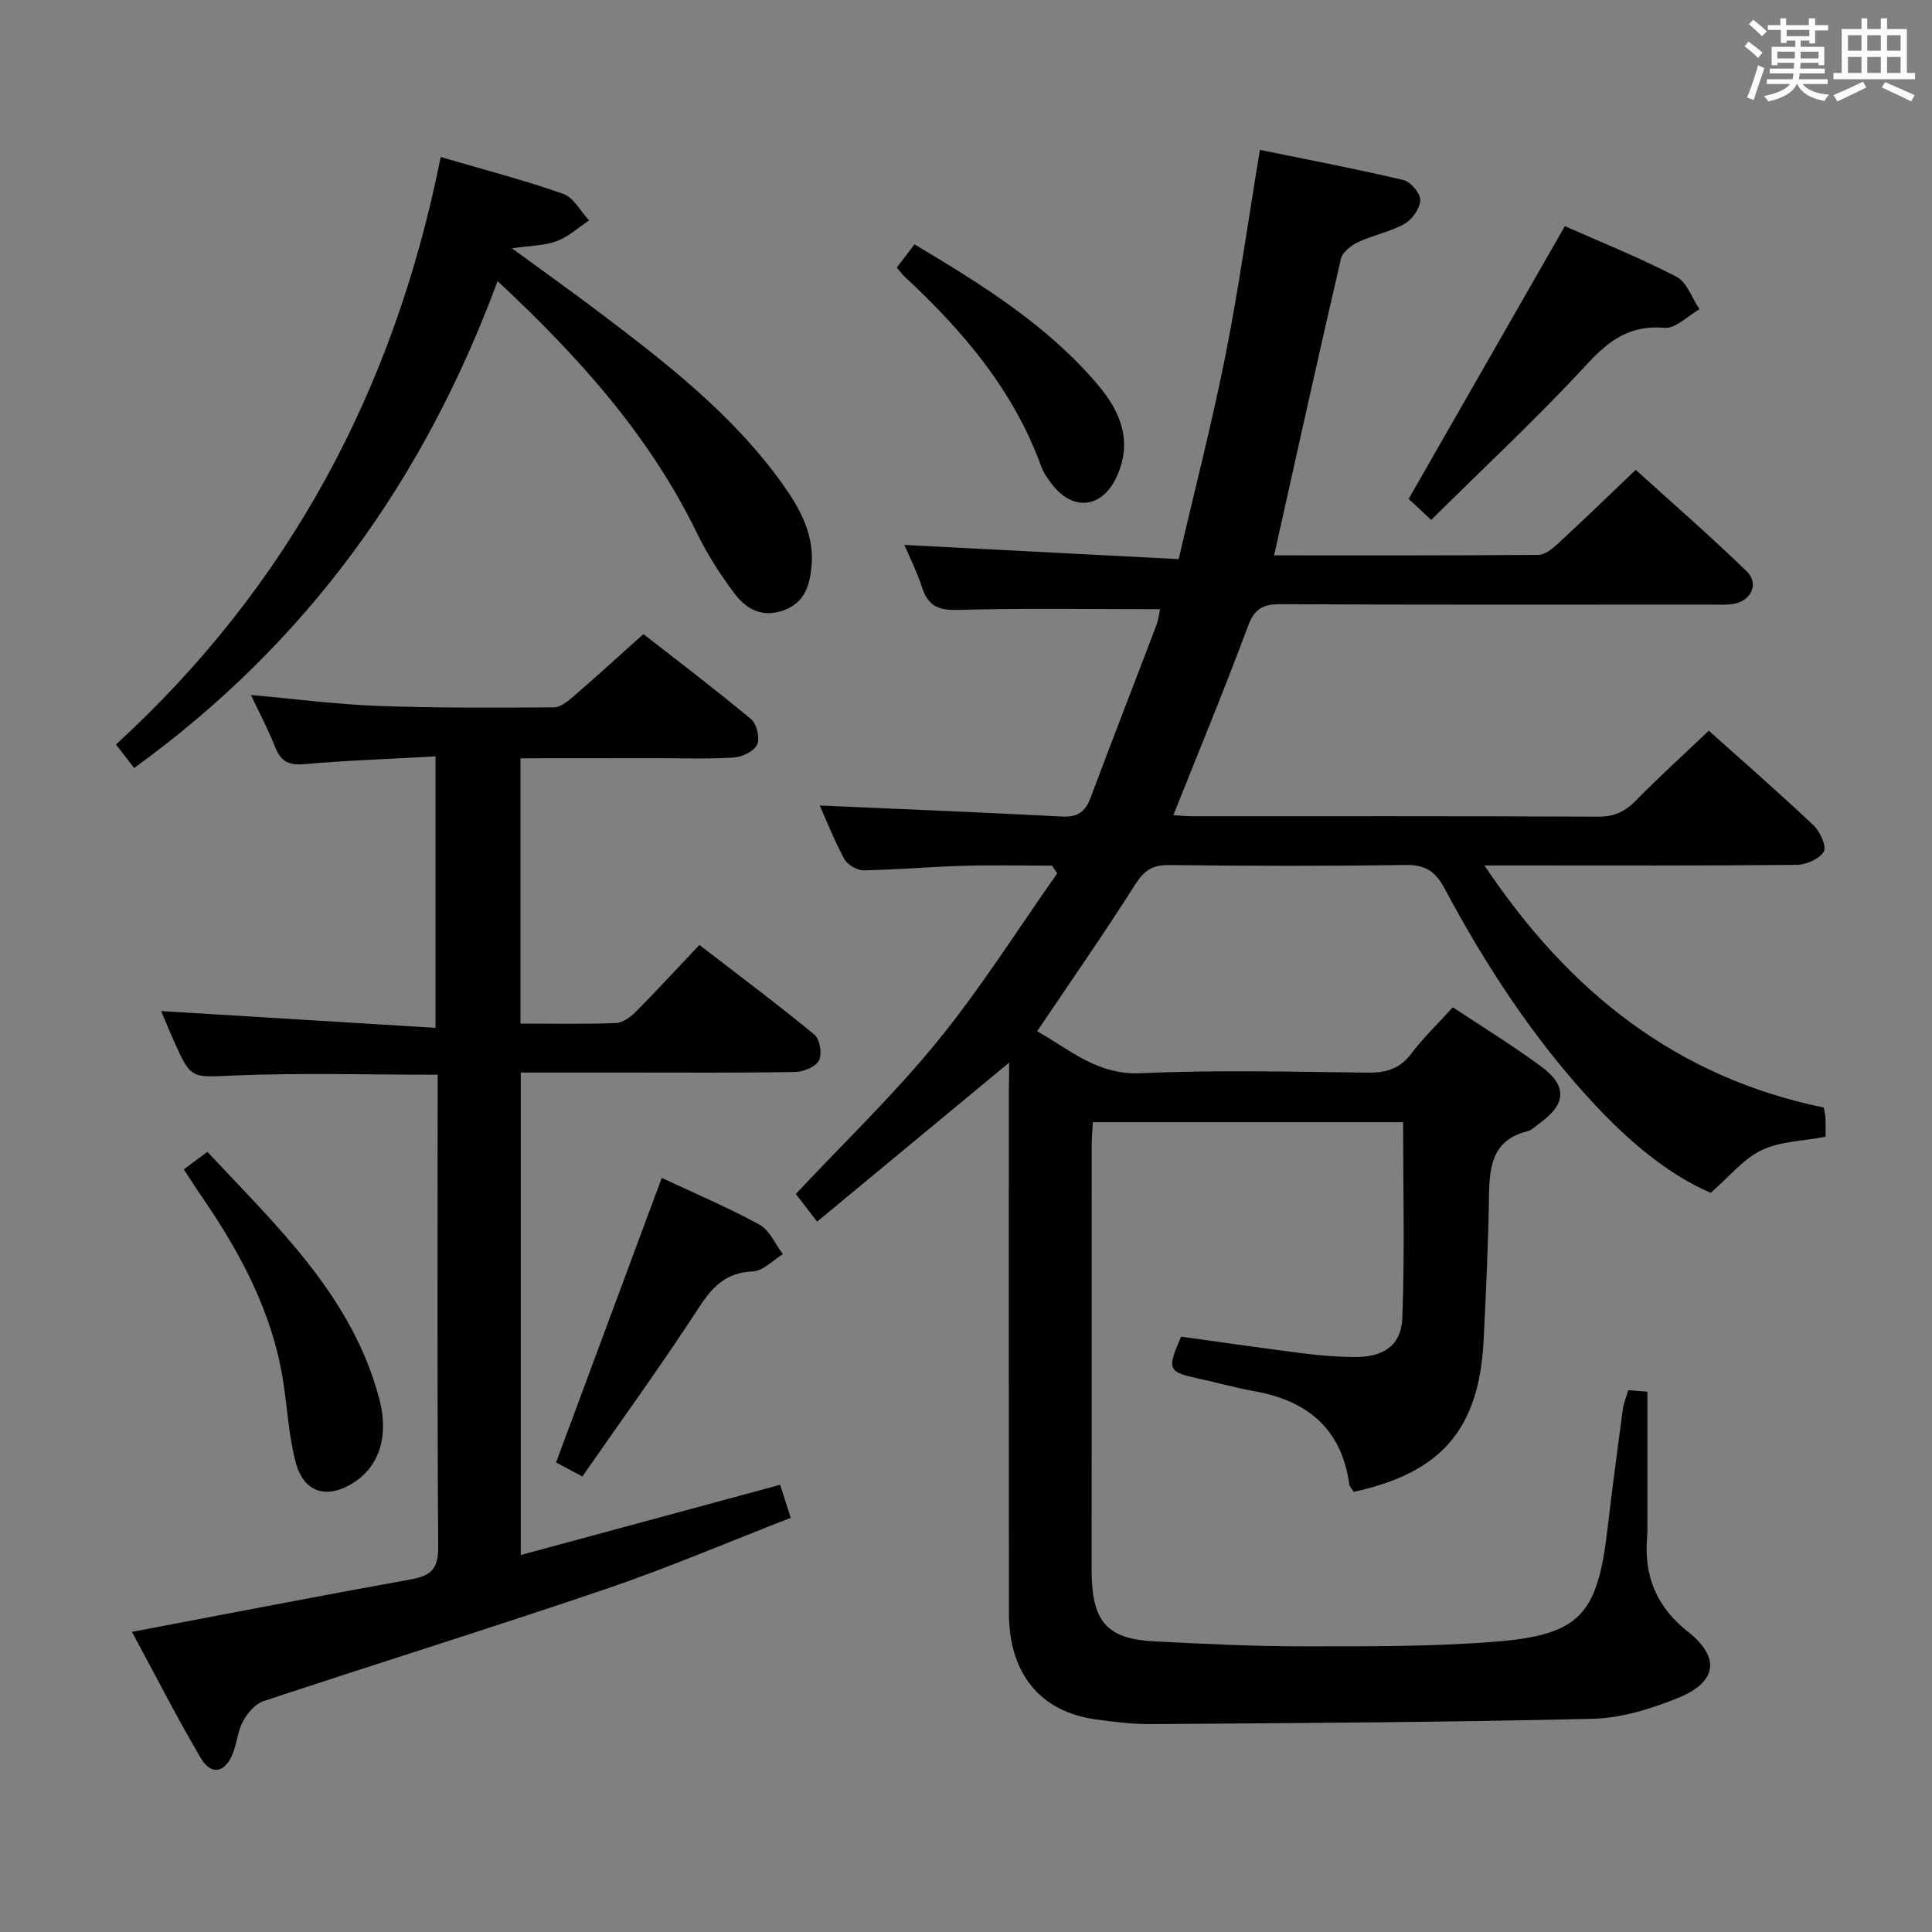<svg enable-background="new 0 0 400 400" viewBox="0 0 400 400" xmlns="http://www.w3.org/2000/svg"><rect x="0" y="0" width="400" height="400" fill="#808080" stroke="none"/><g fill="#010100"><path d="m208.93 220.01c-13.54 11.21-26.56 21.99-39.76 32.92-2.06-2.68-3.35-4.38-4.4-5.74 9.96-10.62 20.31-20.55 29.31-31.59 8.98-11.01 16.6-23.14 24.81-34.78-.36-.53-.72-1.07-1.08-1.6-6.19 0-12.39-.14-18.58.04-6.81.2-13.62.83-20.43.93-1.36.02-3.36-1.17-4.01-2.37-2.12-3.93-3.76-8.13-5.07-11.05 16.41.73 33.28 1.4 50.14 2.28 3.18.17 4.81-.91 5.91-3.83 4.48-11.97 9.13-23.88 13.67-35.83.45-1.19.57-2.51.73-3.26-14.12 0-28.07-.24-42.01.15-4.1.11-6.08-1.01-7.29-4.74-1.01-3.13-2.52-6.11-3.63-8.72 18.73.97 37.5 1.94 56.79 2.94 3.4-14.65 6.93-28.29 9.67-42.08 2.74-13.81 4.69-27.78 7.15-42.65 9.76 2 19.78 3.9 29.69 6.24 1.5.35 3.55 2.74 3.51 4.15-.04 1.7-1.65 4.02-3.23 4.91-2.99 1.68-6.54 2.34-9.67 3.81-1.43.67-3.21 2.08-3.53 3.45-4.72 20.34-9.21 40.73-13.83 61.39 18.1 0 36.41.05 54.73-.1 1.37-.01 2.92-1.3 4.06-2.35 5.26-4.85 10.39-9.83 16.08-15.25 7.36 6.67 15.36 13.62 22.96 20.99 2.7 2.63.89 6.27-2.95 6.8-1.47.2-2.99.1-4.49.1-29.67 0-59.33.07-89-.08-3.71-.02-5.45.93-6.81 4.58-4.85 13.04-10.18 25.9-15.44 39.1 1.18.07 2.59.22 4 .22 28 .01 56-.05 84 .09 3.31.02 5.54-1.06 7.78-3.35 4.77-4.87 9.83-9.45 15.08-14.44 6.98 6.25 14.47 12.77 21.69 19.59 1.35 1.28 2.74 4.36 2.11 5.44-.89 1.52-3.64 2.72-5.6 2.74-19.33.2-38.66.12-58 .12-1.81 0-3.63 0-6.65 0 17.49 26.19 39.78 43.87 70.25 50.12.16.98.34 1.62.36 2.26.05 1.3.01 2.61.01 3.79-4.67.9-9.4.94-13.27 2.8-3.77 1.81-6.65 5.46-10.5 8.81-8.83-3.79-16.92-10.64-24.2-18.46-12.43-13.36-22.36-28.54-30.93-44.59-1.9-3.56-4.01-4.89-8.09-4.83-16.33.25-32.66.21-49 .02-3.47-.04-5.16 1.22-6.99 4.1-6.4 10.09-13.24 19.9-20.25 30.31 6.59 3.65 12.31 9.1 21.48 8.69 15.63-.71 31.32-.3 46.99-.12 3.78.04 6.59-.78 8.96-3.9 2.5-3.3 5.51-6.2 8.62-9.64 6.15 4.08 12.37 7.89 18.22 12.2 5.57 4.1 5.3 7.85-.29 11.85-.81.58-1.59 1.4-2.5 1.63-7.17 1.79-7.84 7.19-7.93 13.31-.15 9.98-.61 19.96-1.11 29.93-.93 18.41-8.7 27.46-26.9 31.41-.3-.51-.83-1.03-.92-1.62-1.63-11.51-8.73-17.3-19.73-19.23-3.75-.66-7.43-1.73-11.17-2.53-6.69-1.44-6.92-1.85-3.91-8.75 8.39 1.16 16.9 2.4 25.42 3.48 3.45.44 6.95.7 10.42.74 5.99.07 9.74-2.36 9.96-8.1.51-13.4.16-26.82.16-40.52-20.73 0-42.31 0-64.24 0-.09 1.78-.24 3.39-.24 5-.01 29-.01 58-.01 87 0 .67-.01 1.33.01 2 .27 9.52 3.38 12.98 12.76 13.47 10.3.54 20.62 1.05 30.93 1.05 13.31 0 26.67.09 39.92-.97 17.52-1.41 21.12-5.61 23.19-23.37.96-8.25 2.06-16.48 3.16-24.71.17-1.27.7-2.49 1.13-3.98 1.62.12 3.04.23 3.97.3v26.66c0 1.17.02 2.34-.07 3.5-.65 8.03 1.92 14.38 8.48 19.56 6.74 5.33 6 10.41-2.02 13.67-5.61 2.28-11.79 4.2-17.77 4.34-30.46.73-60.93.87-91.4 1.1-3.81.03-7.64-.47-11.43-.98-11.49-1.57-17.96-9.45-17.98-21.97-.04-36.16-.02-72.33-.02-108.49.06-1.8.06-3.59.06-5.51z"/><path d="m107.75 157v54.92c6.81 0 13.29.14 19.75-.11 1.4-.05 3.01-1.21 4.09-2.29 4.33-4.36 8.49-8.89 13.21-13.88 7.97 6.14 16.04 12.17 23.81 18.57 1.13.93 1.64 4 .96 5.33s-3.19 2.37-4.92 2.4c-11.82.21-23.65.12-35.48.12-6.99 0-13.97 0-21.35 0v99.89c17.95-4.86 35.61-9.64 53.7-14.54.65 2.01 1.28 3.98 2.2 6.84-12.89 5-25.4 10.35-38.24 14.72-23.55 8.01-47.31 15.4-70.92 23.23-1.7.56-3.29 2.43-4.21 4.09-1.09 1.98-1.27 4.44-2.09 6.6-1.59 4.17-4.51 4.81-6.71 1.07-5.02-8.55-9.53-17.4-14.23-26.1 19.64-3.72 38.65-7.42 57.71-10.86 4.09-.74 5.73-2.09 5.7-6.65-.23-30.82-.12-61.64-.12-92.46 0-1.79 0-3.58 0-5.38-14.41 0-28.2-.41-41.96.15-9.04.37-9.03.99-12.68-7.21-1.01-2.27-1.95-4.57-2.61-6.12 18.63 1.14 37.46 2.29 56.81 3.47 0-19.17 0-37.2 0-56.19-9.16.51-18.24.81-27.27 1.61-3.29.29-4.83-.73-5.97-3.63-1.38-3.51-3.17-6.87-4.98-10.7 9.11.81 17.67 1.94 26.27 2.26 12.14.45 24.3.38 36.45.3 1.4-.01 2.95-1.3 4.14-2.33 4.66-4.02 9.2-8.18 14.4-12.84 6.73 5.26 14.65 11.26 22.28 17.6 1.18.98 1.88 3.91 1.28 5.25-.62 1.38-3.06 2.59-4.79 2.7-5.31.35-10.65.14-15.98.15-9.34.02-18.64.02-28.25.02z"/><path d="m91.24 32.51c8.91 2.61 17.25 4.77 25.35 7.62 2.17.76 3.6 3.61 5.37 5.5-2.21 1.47-4.26 3.39-6.68 4.29-2.55.95-5.45.93-9.29 1.49 6.48 4.74 12.24 8.84 17.87 13.09 13.96 10.56 27.82 21.26 38.14 35.69 3.61 5.06 6.63 10.48 6.02 17.03-.36 3.9-1.35 7.5-5.7 9.11-4.34 1.61-7.71-.11-10.11-3.27-2.99-3.94-5.73-8.19-7.89-12.64-9.78-20.12-24.32-36.39-41.3-52.22-15.2 41.09-39.39 74.88-75.25 100.8-1.12-1.45-2.23-2.88-3.76-4.86 35.7-32.68 57.62-73.41 67.23-121.63z"/><path d="m323.99 46.82c7.18 3.19 15.33 6.46 23.11 10.48 2.17 1.12 3.21 4.42 4.76 6.73-2.42 1.36-4.94 4.03-7.22 3.84-7.08-.6-11.41 2.48-16.03 7.49-10.22 11.07-21.28 21.37-32.31 32.29-2.4-2.25-3.91-3.67-4.65-4.37 10.8-18.87 21.38-37.32 32.34-56.46z"/><path d="m38.05 242.1c1.66-1.23 3.08-2.28 4.89-3.62 14.43 15.47 29.94 29.83 35.58 51.1 2.05 7.74-.01 13.96-5.24 17.34-5.47 3.54-10.34 2.21-12.03-4.06-1.5-5.56-1.75-11.46-2.67-17.19-2.24-13.95-8.69-26.05-16.54-37.54-1.31-1.89-2.54-3.82-3.99-6.03z"/><path d="m137.01 243.87c6.77 3.18 13.66 6.09 20.2 9.66 2.11 1.15 3.28 4.04 4.88 6.13-2.07 1.25-4.1 3.48-6.21 3.57-5.47.22-8.28 3.03-11.11 7.38-7.68 11.81-15.96 23.23-24.2 35.08-2.45-1.31-4.14-2.21-5.44-2.91 7.34-19.78 14.54-39.17 21.88-58.91z"/><path d="m185.67 55.4c1.31-1.72 2.4-3.14 3.67-4.81 13.95 8.34 27.49 16.71 37.95 29.07 4.6 5.43 7.22 11.48 4.04 18.75-2.94 6.73-8.98 7.65-13.5 1.9-.91-1.16-1.79-2.45-2.29-3.83-5.73-15.74-16.21-28.03-28.26-39.21-.47-.44-.85-.99-1.61-1.87z"/></g><path d="m361.2 9.6.8-1c.9.7 1.9 1.4 2.9 2.3l-.9 1.1c-1-1-2-1.8-2.8-2.4zm.5 10.6c.9-2.1 1.6-4.3 2.3-6.7.4.2.8.4 1.3.6-.7 2.1-1.5 4.3-2.2 6.6zm.4-15.2.9-.9c1 .8 2 1.6 2.8 2.4l-1 1c-.9-.9-1.8-1.7-2.7-2.5zm12.5-1.2h1.2v1.4h2.7v1.1h-2.7v2.7h-1.2v-.6h-1.8v1.3h4.9v3.8h-1.2v-.5h-3.7c0 .4-.1.9-.1 1.2h5.1v1h-5.2c0 .5-.1.9-.2 1.2h6v1h-5.2c1.1 1.3 2.9 2 5.5 2.2-.4.4-.7.8-.9 1.3-2.9-.5-4.8-1.6-5.7-3.5h-.1c-.8 1.7-2.7 2.9-5.9 3.6-.2-.4-.6-.8-.9-1.1 2.8-.6 4.6-1.4 5.4-2.5h-4.8v-1h5.3c.1-.3.2-.7.2-1.2h-4.9v-1h5c0-.4 0-.8.1-1.2h-3.5v.5h-1.2v-3.8h4.9v-1.3h-1.8v.5h-1.2v-2.7h-2.7v-1h2.6v-1.4h1.2v1.4h4.7v-1.4zm-6.6 8.3h3.6c0-.4 0-.9 0-1.4h-3.6zm1.9-4.6h4.7v-1.3h-4.7zm6.6 3.2h-3.7v1.4h3.7z" fill="#fbfafc"/><path d="m385.3 3.8h1.3v2.2h2.8v-2.2h1.3v2.2h4.1v9.1h1.7v1.3h-16.9v-1.3h1.7v-9.1h4.1v-2.2zm.4 13.1.7 1.2c-1.8.9-3.8 1.9-6 2.9-.2-.4-.5-.8-.8-1.3 2.3-1 4.3-1.9 6.1-2.8zm-3.1-6.4h2.8v-3.2h-2.8zm0 4.6h2.8v-3.3h-2.8zm4-4.6h2.8v-3.2h-2.8zm0 4.6h2.8v-3.3h-2.8zm3.7 1.9c2.1.9 4.1 1.8 6.1 2.7l-.7 1.3c-2.2-1.1-4.2-2-6.1-2.9zm3.2-9.7h-2.8v3.2h2.8zm-2.8 7.8h2.8v-3.3h-2.8z" fill="#fbfafc"/></svg>